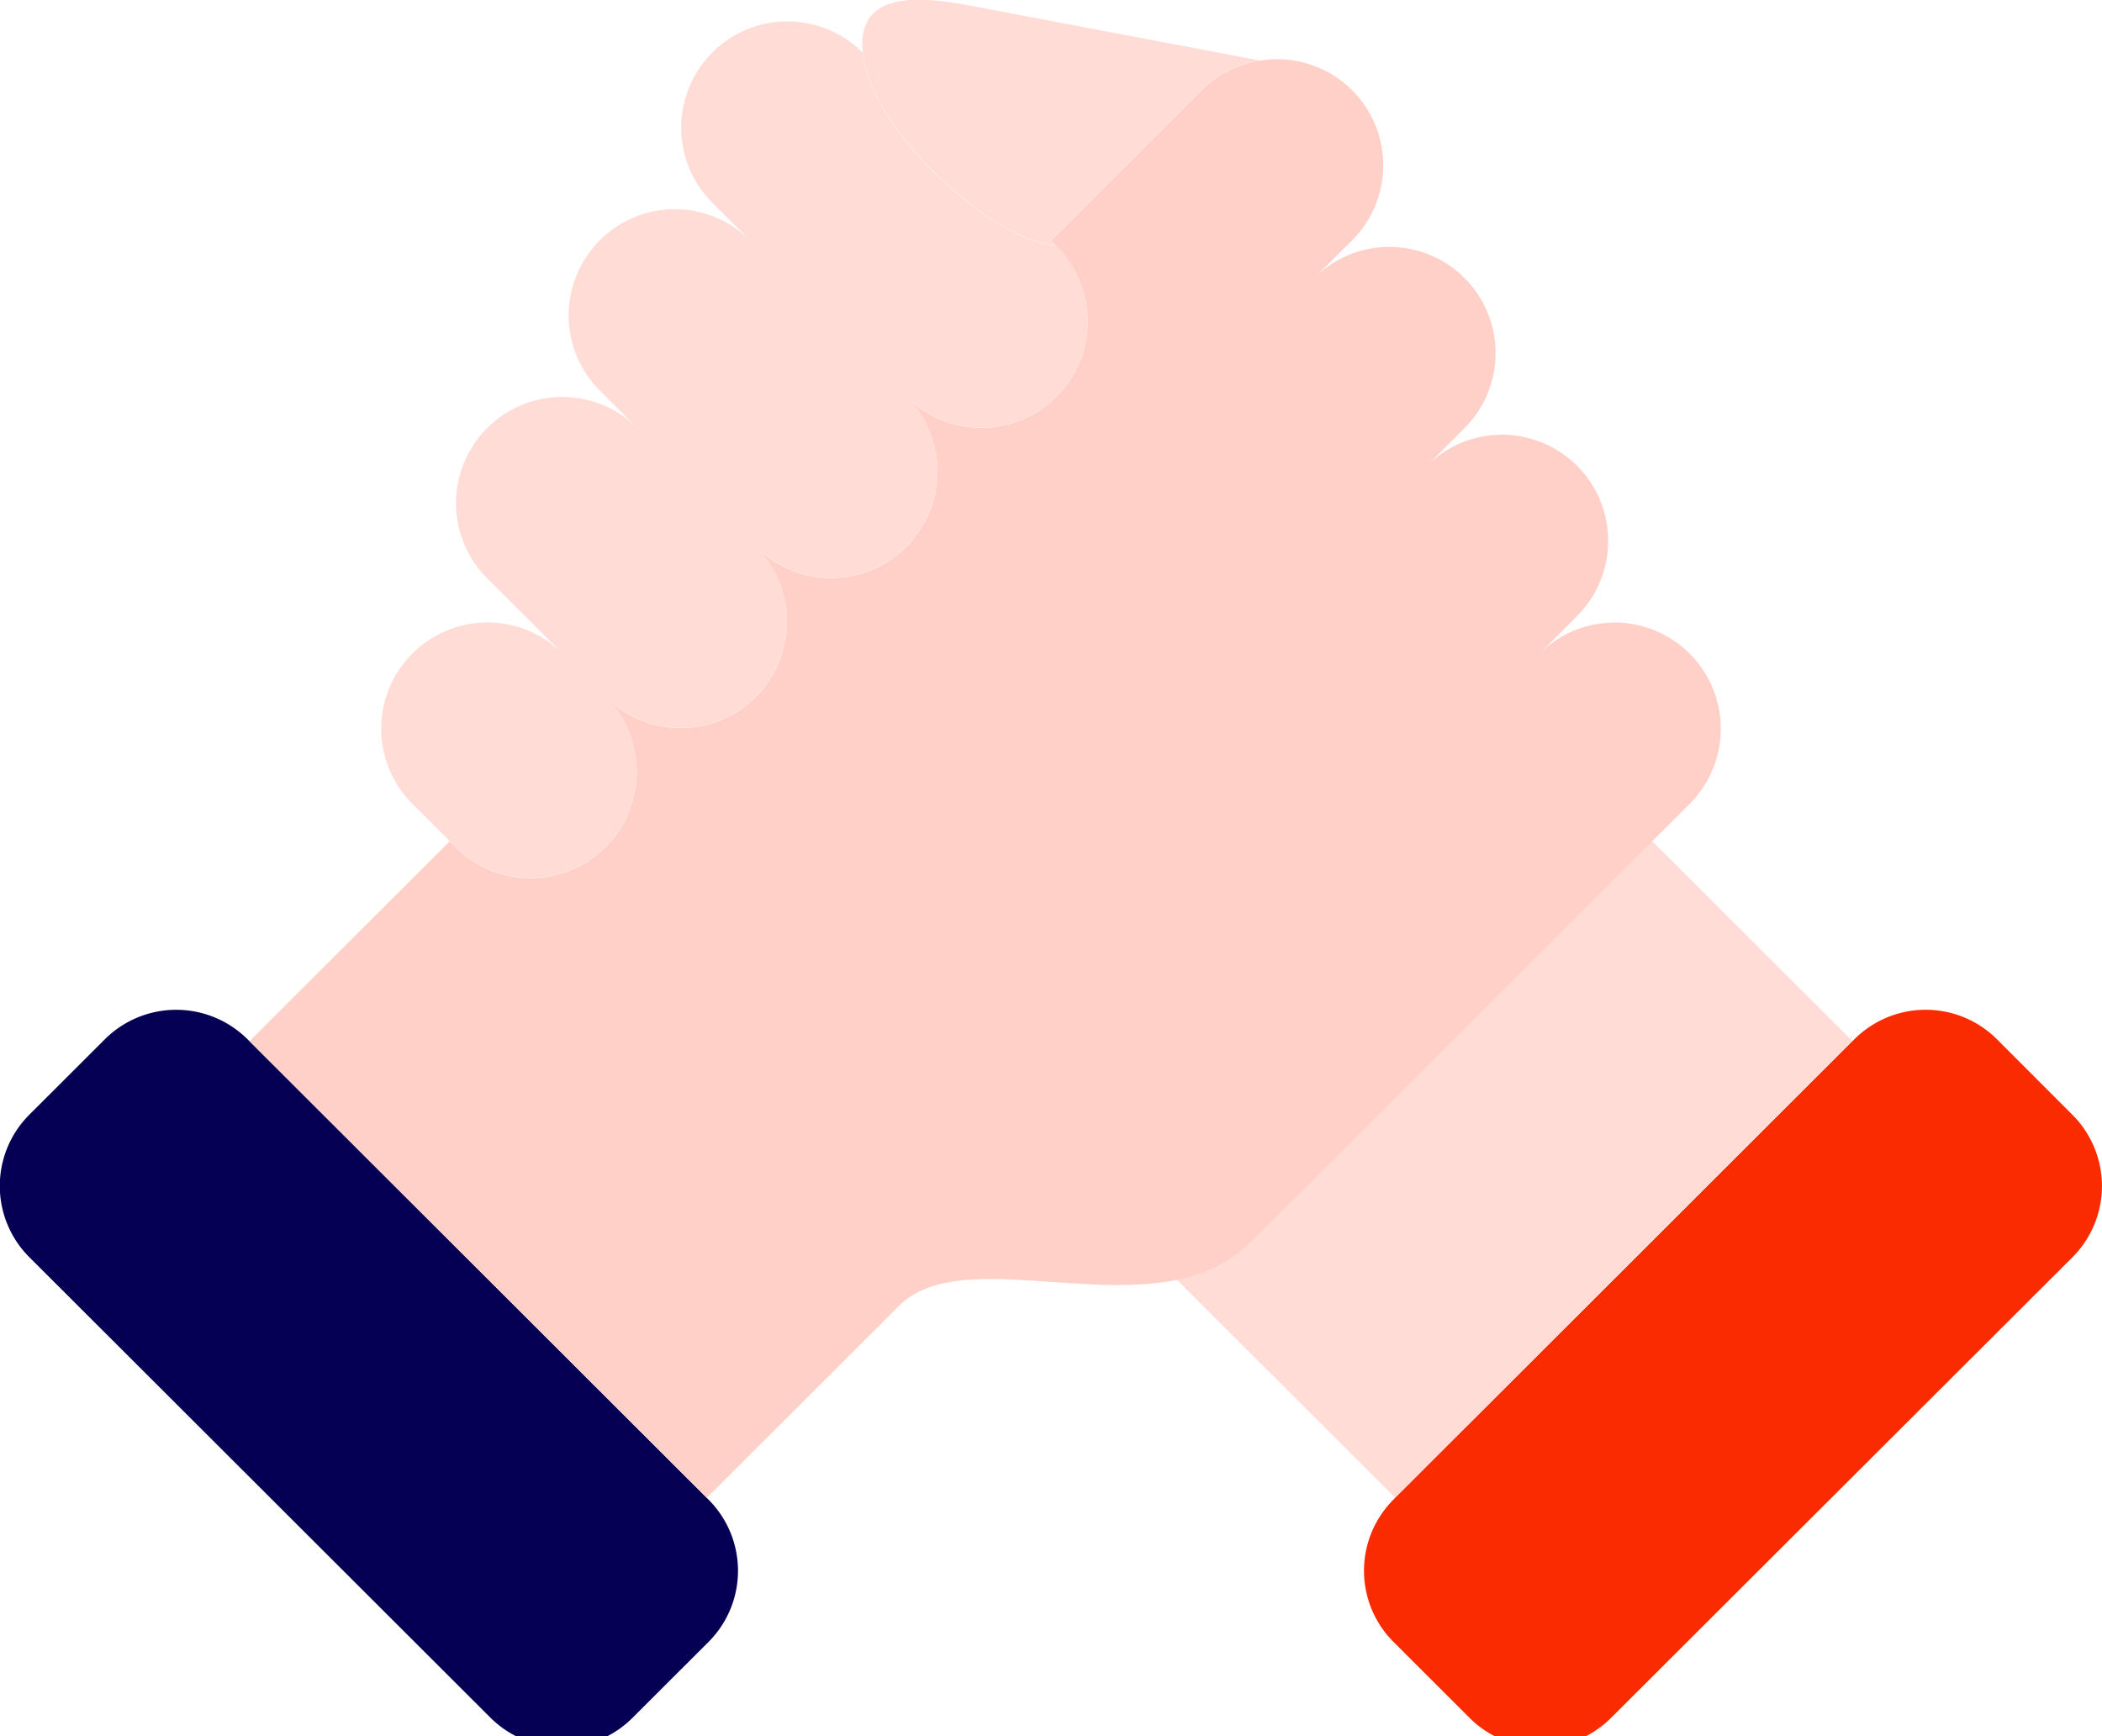 <svg xmlns="http://www.w3.org/2000/svg" width="48.83" height="40.342" viewBox="0 0 48.83 40.342">
  <g id="svgexport-6_41_" data-name="svgexport-6 (41)" transform="translate(545.405 -136.111)">
    <g id="Group_470" data-name="Group 470" transform="translate(-545.405 136.111)">
      <path id="Path_481" data-name="Path 481" d="M334.048,344.959l10.716-10.7a2.34,2.34,0,0,0,0-3.3L343,329.193a2.343,2.343,0,0,0-3.3,0l-.048.045-10.623,10.611-.045.048a2.337,2.337,0,0,0,0,3.3l1.767,1.765a2.325,2.325,0,0,0,.6.436h2.093A2.372,2.372,0,0,0,334.048,344.959Z" transform="translate(-296.616 -305.053)" fill="#fb2b00" fill-rule="evenodd"/>
      <path id="Path_482" data-name="Path 482" d="M287.273,295.529l10.623-10.61-4.648-4.642c-6.96-3.942-12.6,5.095-11.045,10.189Z" transform="translate(-254.866 -260.734)" fill="#ffdcd5" fill-rule="evenodd"/>
      <path id="Path_483" data-name="Path 483" d="M21.183,345.4h2.093a2.372,2.372,0,0,0,.6-.436l1.767-1.765a2.337,2.337,0,0,0,0-3.3l-.048-.048-10.623-10.61-.045-.045a2.347,2.347,0,0,0-3.306,0l-1.764,1.762a2.34,2.34,0,0,0,0,3.3l10.713,10.7A2.389,2.389,0,0,0,21.183,345.4Z" transform="translate(-9.181 -305.054)" fill="#060055" fill-rule="evenodd"/>
      <path id="Path_484" data-name="Path 484" d="M90.827,133.566l6.561-6.55,2.763-2.759.869-.868a2.467,2.467,0,1,0-3.491-3.487l.875-.877a2.467,2.467,0,0,0-3.491-3.487l.875-.877a2.467,2.467,0,0,0-3.491-3.487l.878-.874a2.464,2.464,0,0,0-2.144-4.176,2.447,2.447,0,0,0-1.35.686l-3.5,3.5.112.112.02.02a2.467,2.467,0,1,1-3.491,3.487,2.469,2.469,0,1,1-3.494,3.49,2.467,2.467,0,1,1-3.491,3.487,2.467,2.467,0,1,1-3.491,3.487l-.132-.132-4.65,4.642,10.623,10.61,4.439-4.434c1.258-1.3,4.2-.163,6.479-.629A3.292,3.292,0,0,0,90.827,133.566Z" transform="translate(-61.767 -104.714)" fill="#ffd0c7" fill-rule="evenodd"/>
      <path id="Path_485" data-name="Path 485" d="M173.827,105.971a2.467,2.467,0,1,0,3.491-3.487l-.02-.02c-1.483-.107-4.318-2.678-4.487-4.482a2.468,2.468,0,0,0-3.494,3.487l.878.877Z" transform="translate(-152.771 -96.76)" fill="#ffdcd5" fill-rule="evenodd"/>
      <path id="Path_486" data-name="Path 486" d="M146.6,149.053a2.469,2.469,0,0,0,3.494-3.49l-3.632-3.625a2.467,2.467,0,1,0-3.491,3.487l.875.874Z" transform="translate(-129.039 -136.353)" fill="#ffdcd5" fill-rule="evenodd"/>
      <path id="Path_487" data-name="Path 487" d="M119.372,192.126a2.467,2.467,0,1,0,3.491-3.487l-2.754-2.754a2.468,2.468,0,0,0-3.491,3.49l1.753,1.751Z" transform="translate(-105.301 -175.939)" fill="#ffdcd5" fill-rule="evenodd"/>
      <path id="Path_488" data-name="Path 488" d="M100.1,243.14a2.467,2.467,0,1,0,3.491-3.487l-1-1a2.468,2.468,0,0,0-3.494,3.487l.872.868Z" transform="translate(-89.52 -223.466)" fill="#ffdcd5" fill-rule="evenodd"/>
      <path id="Path_489" data-name="Path 489" d="M215.333,97.806l3.5-3.5a2.447,2.447,0,0,1,1.35-.686l-6.755-1.279c-1.333-.253-2.6-.261-2.467,1.09.169,1.8,3,4.375,4.487,4.482Z" transform="translate(-190.918 -92.215)" fill="#ffdcd5" fill-rule="evenodd"/>
    </g>
  </g>
</svg>
